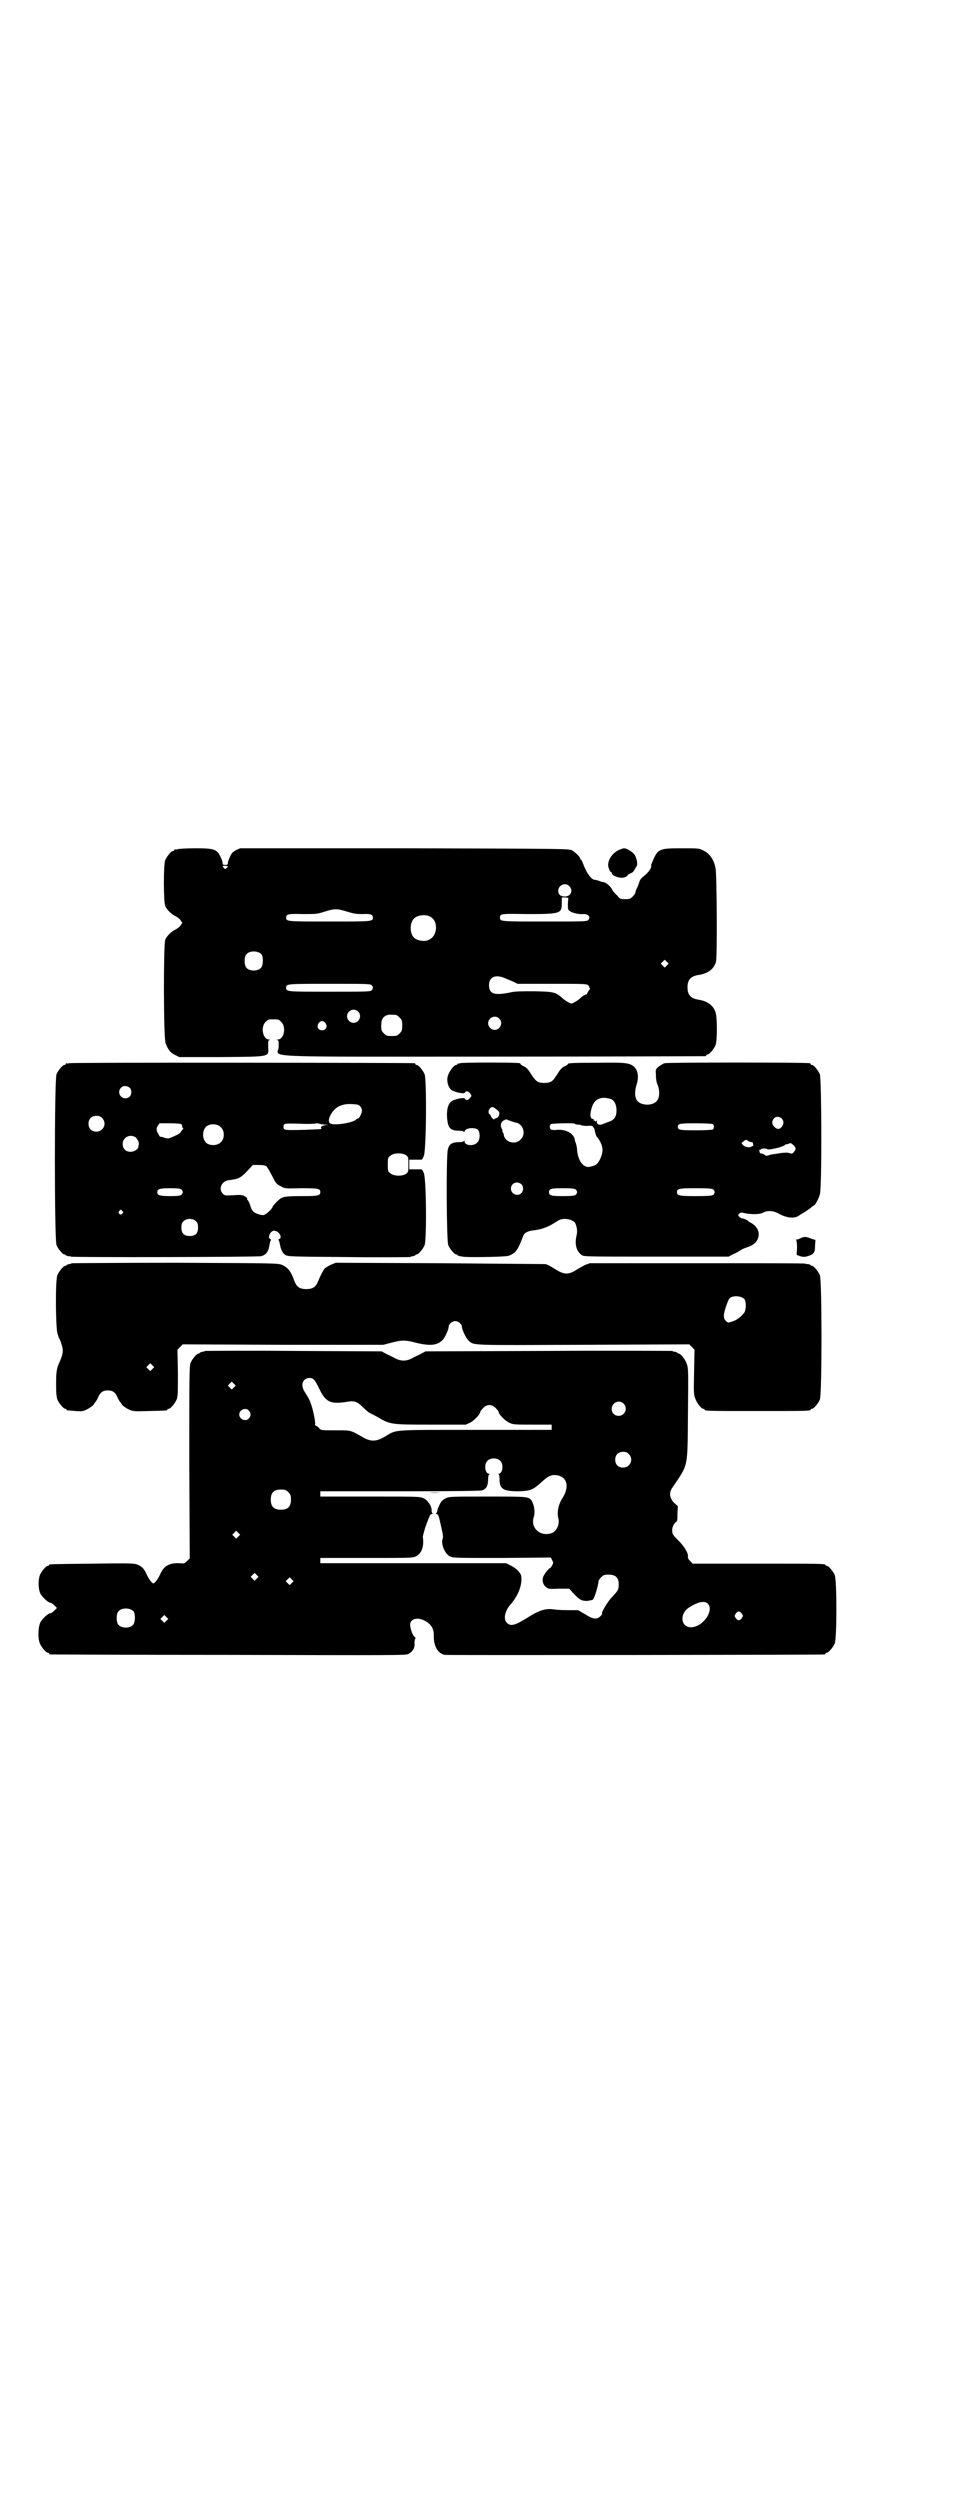 <?xml version="1.0" standalone="no"?>
<!DOCTYPE svg PUBLIC "-//W3C//DTD SVG 20010904//EN"
 "http://www.w3.org/TR/2001/REC-SVG-20010904/DTD/svg10.dtd">
<svg version="1.0" xmlns="http://www.w3.org/2000/svg"
 width="1100pt" height="2850pt" viewBox="0 0 1100 2850"
 preserveAspectRatio="xMidYMid meet">
<g transform="translate(0,2850) scale(0.5,-0.5)"
fill="#000000" stroke="none">
<path d="M406 3764 c-3 -1 -6 -1 -7 0 0 0 -1 0 -1 -2 0 -1 -1 -2 -3 -2 -4 0
-14 -12 -18 -21 -4 -10 -4 -94 0 -104 3 -9 15 -20 24 -24 4 -2 9 -6 11 -9 l4
-6 -4 -6 c-2 -3 -7 -7 -11 -9 -9 -4 -21 -15 -24 -24 -4 -10 -4 -225 1 -236 6
-15 11 -21 21 -26 l10 -5 96 0 c115 1 108 0 107 23 0 13 0 15 3 16 3 0 2 1 -1
1 -14 0 -20 28 -8 40 6 6 7 6 18 6 11 0 12 0 18 -6 12 -12 6 -40 -8 -40 -3 0
-4 -1 -1 -1 3 -1 3 -3 3 -16 -1 -25 -63 -22 490 -22 263 0 481 1 483 1 1 0 3
1 3 2 0 1 1 2 3 2 4 0 14 12 18 21 4 10 4 64 0 75 -5 16 -19 26 -40 29 -17 3
-24 11 -24 28 0 17 7 25 24 28 22 3 36 13 41 30 3 9 2 199 -1 214 -4 19 -13
33 -28 40 -9 5 -11 5 -49 5 -53 0 -55 -1 -68 -33 -2 -3 -2 -7 -2 -8 1 -4 -7
-15 -16 -22 -7 -5 -10 -10 -11 -14 -1 -3 -3 -9 -5 -13 -2 -4 -4 -9 -4 -11 0
-2 -3 -6 -6 -9 -5 -5 -7 -6 -17 -6 -11 0 -12 0 -19 9 -5 4 -10 10 -11 13 -4 8
-14 16 -20 17 -4 0 -8 2 -11 3 -2 1 -6 2 -8 2 -8 0 -18 14 -25 31 -3 8 -6 15
-7 15 -1 0 -2 1 -2 3 0 3 -10 13 -18 18 -7 4 -11 4 -382 5 l-376 0 -9 -4 c-7
-4 -10 -6 -14 -15 -3 -6 -5 -12 -5 -15 0 -3 -1 -4 -6 -4 -5 0 -6 1 -6 4 0 3
-2 9 -5 15 -8 17 -15 19 -57 19 -19 0 -37 -1 -40 -2z m114 -39 c0 -1 -1 -3 -3
-4 -3 -3 -3 -3 -6 0 -4 4 -4 5 3 5 3 0 6 -1 6 -1z m779 -45 c10 -10 4 -24 -10
-24 -10 0 -15 5 -15 13 0 13 16 20 25 11z m-3 -40 c0 -11 0 -14 3 -16 5 -5 21
-9 31 -8 13 1 19 -7 12 -14 -3 -3 -16 -3 -99 -3 -102 0 -102 0 -102 9 0 9 3 9
61 8 75 0 80 1 80 23 0 7 0 13 0 14 0 1 3 1 7 1 l8 -1 -1 -13z m-502 -19 c13
-4 19 -5 33 -5 19 1 24 -1 24 -8 0 -9 -1 -9 -99 -9 -98 0 -99 0 -99 9 0 8 5 9
38 8 29 0 33 0 48 5 26 8 29 8 55 0z m186 -10 c21 -9 20 -45 -2 -54 -10 -5
-28 -1 -34 6 -9 10 -9 32 0 42 7 8 24 11 36 6z m-383 -87 c4 -6 4 -24 -1 -30
-7 -9 -27 -9 -34 0 -5 6 -5 24 0 30 7 9 27 9 35 0z m925 -25 l-5 -5 -4 4 -5 5
4 4 5 5 4 -4 5 -5 -4 -4z m-370 -29 c5 -2 14 -6 19 -8 l10 -5 79 0 c67 0 79 0
82 -3 2 -2 3 -4 3 -4 -1 -1 0 -2 1 -3 1 -1 0 -3 -2 -5 -2 -3 -4 -6 -4 -7 0 -2
-1 -3 -2 -2 -2 0 -9 -4 -15 -10 -2 -2 -8 -6 -12 -8 -7 -4 -7 -4 -14 0 -4 2
-10 6 -12 8 -17 15 -19 16 -65 17 -33 0 -45 0 -57 -3 -35 -7 -47 -3 -47 17 0
19 15 25 36 16z m-304 -16 c4 -4 4 -8 0 -12 -3 -3 -16 -3 -96 -3 -98 0 -99 0
-99 9 0 9 1 9 99 9 80 0 93 0 96 -3z m-31 -60 c10 -9 3 -26 -10 -26 -8 0 -15
7 -15 15 0 13 16 20 25 11z m87 -8 c1 0 5 -3 8 -6 5 -5 6 -7 6 -18 0 -11 -1
-13 -6 -18 -6 -6 -7 -6 -18 -6 -11 0 -12 0 -18 6 -5 5 -6 7 -6 17 0 14 3 20
12 24 5 2 8 2 22 1z m235 -8 c10 -9 3 -26 -10 -26 -8 0 -15 7 -15 15 0 13 16
20 25 11z m-396 -11 c5 -8 1 -16 -8 -16 -9 0 -13 8 -8 16 2 3 5 5 8 5 3 0 6
-2 8 -5z"/>
<path d="M1412 3762 c-14 -7 -23 -20 -24 -32 -1 -6 4 -18 6 -18 1 0 2 -1 2 -2
0 -7 20 -14 30 -10 3 1 6 3 6 4 0 1 3 3 7 5 4 1 8 5 9 8 1 2 3 5 4 7 4 3 2 17
-3 26 -4 7 -18 16 -25 16 -2 0 -7 -2 -12 -4z"/>
<path d="M158 3276 c-3 -1 -6 -1 -7 0 0 0 -1 0 -1 -2 0 -1 -1 -2 -3 -2 -4 0
-14 -12 -18 -21 -5 -12 -5 -378 0 -390 4 -9 14 -21 18 -21 2 0 3 -1 3 -2 0 0
2 -1 5 -2 3 0 6 0 7 -1 3 -2 427 -1 434 1 11 3 17 10 19 26 1 5 2 10 3 10 1 1
1 2 -1 3 -8 3 1 21 10 19 11 -2 18 -16 10 -19 -2 -1 -2 -2 -1 -3 1 0 2 -5 3
-10 2 -11 6 -19 12 -23 5 -4 17 -4 145 -5 76 -1 139 0 140 0 1 1 4 2 7 2 3 1
5 2 5 2 0 1 1 2 3 2 4 0 14 12 18 21 5 13 4 155 -2 165 -2 5 -4 8 -5 8 0 0 -7
0 -14 0 l-14 0 0 11 0 11 14 0 c7 0 14 0 14 0 1 0 3 3 5 8 6 10 7 174 2 187
-4 9 -14 21 -18 21 -2 0 -3 1 -3 2 0 1 -1 2 -2 2 -6 1 -783 2 -788 0z m138
-56 c5 -5 5 -15 0 -20 -9 -9 -24 -2 -24 10 0 8 6 14 14 14 3 0 8 -2 10 -4z
m517 -38 c7 0 13 -7 13 -14 0 -6 -6 -18 -9 -18 -1 0 -3 -1 -5 -3 -8 -7 -46
-13 -57 -9 -12 4 2 32 19 40 12 5 20 6 39 4z m-580 -31 c12 -12 3 -31 -13 -31
-11 0 -18 7 -18 18 0 11 7 18 18 18 6 0 9 -1 13 -5z m181 -14 c1 -2 2 -4 2 -6
0 -2 1 -3 2 -3 1 0 0 -2 -2 -4 -2 -3 -4 -5 -4 -6 0 -2 -19 -11 -26 -13 -3 -1
-9 0 -13 2 -4 1 -7 2 -7 1 0 -2 -5 7 -8 13 -1 6 -1 7 2 12 l4 6 24 0 c15 0 24
-1 26 -2z m308 2 c1 0 4 0 7 -1 3 -1 9 -2 14 -2 8 -1 8 -1 1 -1 -8 -1 -13 -4
-11 -7 2 -3 4 -2 -41 -4 -43 -1 -45 -1 -45 7 0 8 2 8 38 7 20 -1 36 0 37 1z
m-218 -9 c9 -8 9 -26 0 -34 -7 -8 -24 -9 -33 -2 -10 9 -10 29 0 38 9 7 26 6
33 -2z m-196 -22 c4 -2 9 -11 9 -15 0 -2 -1 -4 -1 -6 0 -7 -9 -13 -18 -13 -11
0 -18 7 -18 18 0 14 15 23 28 16z m619 -42 c5 -4 5 -5 5 -21 0 -16 0 -17 -5
-21 -8 -6 -29 -6 -36 1 -6 4 -6 6 -6 20 0 14 0 16 6 20 7 7 28 7 36 1z m-319
-25 c2 -2 8 -12 13 -22 8 -16 10 -19 19 -23 10 -6 10 -6 47 -5 40 0 44 -1 44
-9 0 -8 -5 -9 -40 -9 -35 0 -43 -1 -50 -5 -4 -2 -19 -17 -19 -20 0 -2 -10 -13
-16 -16 -4 -3 -6 -3 -14 -1 -13 4 -17 7 -21 21 -2 6 -5 12 -6 12 -1 1 -2 3 -1
3 1 1 -2 4 -6 6 -6 3 -10 3 -26 2 -17 -1 -19 -1 -23 3 -11 10 -4 28 11 31 25
3 29 5 45 22 l12 13 14 0 c9 0 14 -1 17 -3z m-194 -53 c4 -4 4 -8 0 -12 -2 -2
-8 -3 -26 -3 -24 0 -29 2 -29 9 0 7 5 9 29 9 18 0 24 -1 26 -3z m-135 -49 c3
-3 3 -3 0 -6 -4 -5 -11 1 -7 6 4 4 4 4 7 0z m169 -24 c3 -3 4 -7 4 -14 0 -13
-6 -19 -19 -19 -13 0 -19 6 -19 19 0 7 1 11 4 14 7 8 23 8 30 0z"/>
<path d="M1050 3276 c-2 -1 -4 -1 -4 -1 -1 1 -2 0 -2 -1 0 -1 -1 -2 -3 -2 -5
0 -16 -15 -19 -25 -3 -11 0 -24 7 -31 6 -6 31 -11 32 -7 2 4 7 4 11 -1 5 -6 5
-6 0 -12 -4 -5 -9 -5 -11 -1 -1 4 -26 -1 -32 -7 -9 -8 -11 -28 -7 -49 3 -13
10 -17 26 -17 7 0 10 -1 10 -2 0 -2 1 -1 3 2 3 7 24 8 30 2 5 -6 5 -23 -2 -29
-8 -9 -29 -7 -29 3 0 2 -1 2 -1 1 -1 -2 -5 -3 -11 -3 -16 0 -23 -4 -26 -17 -4
-17 -3 -208 1 -218 4 -9 14 -21 18 -21 2 0 3 -1 3 -2 0 0 2 -1 5 -2 3 0 6 -1
7 -1 4 -2 97 -1 105 2 4 1 11 5 15 9 6 7 9 13 18 36 3 8 10 11 24 13 18 2 31
7 46 16 12 8 16 10 25 10 11 0 22 -5 24 -10 4 -10 5 -18 3 -27 -5 -20 -1 -36
11 -45 5 -4 6 -4 171 -4 l165 0 9 5 c5 2 13 6 17 9 4 3 12 6 18 8 26 8 33 35
13 51 -4 3 -9 6 -10 6 -1 0 -2 1 -2 2 0 1 -10 6 -14 6 -2 0 -5 2 -7 4 -3 4 -3
4 0 7 3 3 5 3 13 1 15 -3 33 -3 41 1 10 6 25 5 38 -3 17 -9 35 -11 45 -3 4 3
10 6 13 8 3 2 9 6 13 9 3 3 7 6 8 6 2 0 11 16 13 25 5 13 4 264 0 274 -4 9
-14 21 -18 21 -2 0 -3 1 -3 2 0 1 -1 2 -2 2 -9 2 -324 2 -331 0 -4 -1 -10 -5
-14 -8 -7 -6 -7 -6 -6 -21 0 -9 2 -17 4 -21 4 -9 5 -25 0 -33 -8 -16 -42 -15
-49 1 -4 9 -3 21 1 34 5 15 3 30 -4 38 -11 11 -19 12 -87 11 -62 0 -66 -1 -66
-3 0 -1 -3 -3 -7 -5 -4 -1 -9 -6 -12 -10 -3 -5 -7 -11 -10 -15 -6 -10 -12 -13
-25 -13 -13 0 -18 3 -25 13 -3 4 -7 10 -10 15 -3 4 -8 9 -12 10 -4 2 -7 4 -7
5 0 1 -1 2 -2 2 -7 2 -133 2 -136 0z m345 -82 c7 -3 12 -13 12 -25 0 -15 -5
-22 -16 -26 -6 -2 -13 -5 -16 -6 -7 -3 -13 -1 -13 6 0 3 0 3 -2 1 -1 -2 -2 -2
-2 0 0 1 -1 2 -2 1 -2 -1 -2 -1 -1 1 1 1 0 3 -3 3 -6 2 -6 13 0 30 7 17 22 22
43 15z m-261 -24 c6 -5 6 -6 5 -12 -1 -4 -3 -6 -6 -7 -3 -1 -5 -2 -5 -3 0 -1
-2 0 -4 2 -2 2 -4 5 -4 6 0 1 -1 3 -3 4 -5 4 0 16 7 16 2 0 6 -3 10 -6z m650
-20 c5 -6 5 -11 1 -18 -5 -7 -11 -8 -18 -1 -6 6 -6 12 -1 19 4 5 13 5 18 0z
m-618 -6 c6 -2 12 -4 14 -4 2 0 6 -3 9 -6 8 -9 8 -24 -1 -32 -8 -9 -23 -9 -32
-1 -3 3 -6 8 -6 10 0 2 -1 5 -2 7 -2 1 -2 2 -1 2 0 0 0 2 -1 5 -6 10 -3 19 9
23 1 0 5 -2 11 -4z m146 -6 c0 -1 3 -2 7 -2 4 0 7 -1 7 -1 0 -1 6 -2 14 -2 8
1 14 0 13 -1 -1 -1 0 -2 1 -2 1 -1 2 -3 3 -5 1 -8 4 -16 5 -17 4 -3 10 -14 12
-22 3 -10 -1 -24 -8 -35 -5 -7 -7 -8 -19 -11 -15 -4 -28 13 -30 38 0 6 -2 13
-3 16 -1 3 -2 5 -2 6 -1 15 -20 26 -41 24 -7 -1 -13 0 -14 1 -3 3 -3 9 0 12 2
2 55 3 55 1z m315 -1 c3 -3 3 -9 0 -12 -1 -1 -17 -2 -39 -2 -38 0 -41 1 -41 8
0 7 3 8 41 8 22 0 38 -1 39 -2z m88 -41 c2 0 3 -1 3 -1 0 -1 1 -4 1 -6 0 -1 0
-3 -1 -2 -1 1 -2 0 -3 -1 -2 -3 -14 -2 -19 3 l-4 5 5 4 c5 4 6 4 10 1 3 -2 6
-3 8 -3z m96 -7 c6 -6 6 -9 1 -15 -3 -4 -4 -5 -10 -3 -6 2 -17 1 -33 -2 -3 0
-9 -1 -12 -2 -3 -1 -6 -2 -7 -2 -1 0 -3 0 -5 2 -2 2 -6 3 -7 3 -2 0 -4 1 -4 2
0 0 -1 3 -1 5 0 1 0 3 1 2 1 -1 2 0 3 1 1 2 13 2 14 0 2 -3 37 5 41 10 1 1 2
2 2 1 0 0 2 0 5 1 6 3 6 2 12 -3z m-621 -89 c5 -5 5 -15 0 -20 -9 -9 -24 -2
-24 10 0 8 6 14 14 14 3 0 8 -2 10 -4z m124 -12 c4 -4 4 -8 0 -12 -2 -2 -9 -3
-29 -3 -27 0 -32 1 -32 9 0 8 5 9 32 9 20 0 27 -1 29 -3z m314 0 c4 -4 4 -8 0
-12 -2 -2 -10 -3 -40 -3 -38 0 -43 1 -43 9 0 8 5 9 43 9 30 0 38 -1 40 -3z"/>
<path d="M1827 2877 c-3 -2 -7 -3 -9 -3 -2 0 -2 -1 -1 -1 1 -1 2 -8 2 -18 l-1
-16 8 -3 c7 -2 11 -2 17 0 14 4 17 8 17 23 l1 14 -10 3 c-12 5 -16 5 -24 1z"/>
<path d="M164 2820 c-1 -1 -4 -2 -7 -2 -3 -1 -5 -2 -5 -2 0 -1 -1 -2 -3 -2 -4
0 -14 -12 -18 -21 -5 -11 -4 -117 0 -133 2 -6 4 -12 5 -13 1 -1 3 -7 5 -14 4
-12 3 -20 -5 -38 -7 -15 -8 -24 -8 -51 0 -21 1 -29 3 -35 4 -9 14 -21 18 -21
2 0 3 -1 3 -2 0 -2 0 -1 20 -3 15 -1 17 -1 27 4 6 3 13 8 15 11 1 3 4 5 4 6 1
1 3 4 5 8 5 13 11 18 23 18 12 0 18 -5 23 -18 2 -4 4 -7 5 -8 0 -1 3 -3 4 -6
2 -3 9 -8 15 -11 11 -5 11 -5 47 -4 41 1 42 1 42 3 0 1 1 2 3 2 4 0 14 12 18
21 3 7 3 16 3 61 l-1 53 6 6 6 6 229 -1 229 0 19 5 c23 6 31 6 54 0 32 -8 50
-7 62 6 6 6 14 24 14 31 0 5 8 12 15 12 7 0 15 -7 15 -12 0 -7 9 -26 15 -32
13 -12 0 -11 263 -10 l241 1 6 -6 6 -6 -1 -51 c-1 -46 -1 -52 3 -61 3 -10 14
-23 18 -23 2 0 3 -1 3 -2 0 -3 12 -3 121 -3 109 0 121 0 121 3 0 1 1 2 3 2 4
0 14 12 18 21 5 11 5 273 0 284 -4 9 -14 21 -18 21 -2 0 -3 1 -3 2 0 0 -2 1
-5 2 -3 0 -6 0 -7 1 -1 1 -112 1 -247 1 l-245 0 -11 -4 c-5 -3 -13 -7 -16 -9
-20 -13 -29 -14 -48 -3 -16 10 -20 12 -26 14 -2 0 -111 1 -242 2 l-237 1 -12
-5 c-6 -3 -12 -7 -13 -8 -4 -5 -11 -19 -15 -29 -5 -13 -12 -18 -27 -18 -15 0
-22 5 -27 18 -8 23 -15 31 -28 37 -10 4 -11 4 -244 5 -129 0 -235 -1 -236 -1z
m1535 -82 c4 -6 4 -23 0 -30 -7 -10 -18 -18 -28 -21 -9 -3 -10 -3 -14 1 -4 4
-5 7 -5 14 1 10 9 33 13 38 7 7 27 6 34 -2z m-1351 -159 l-5 -5 -4 4 -5 5 4 4
5 5 4 -4 5 -5 -4 -4z"/>
<path d="M468 2620 c-1 -1 -4 -2 -7 -2 -3 -1 -5 -2 -5 -2 0 -1 -1 -2 -3 -2 -4
0 -14 -12 -18 -21 -3 -7 -3 -31 -3 -227 l1 -219 -6 -6 c-6 -6 -7 -6 -18 -5
-22 1 -34 -6 -42 -22 -6 -14 -14 -24 -17 -24 -3 0 -11 10 -17 24 -5 11 -12 17
-23 20 -5 2 -38 2 -100 1 -96 -1 -98 -1 -98 -3 0 -1 -1 -2 -3 -2 -4 0 -14 -12
-18 -21 -4 -11 -4 -31 1 -42 5 -9 18 -21 23 -21 2 0 6 -3 9 -6 l6 -6 -6 -6
c-3 -3 -7 -6 -9 -6 -5 0 -18 -12 -23 -21 -5 -11 -6 -36 -1 -48 4 -9 14 -21 18
-21 2 0 3 -1 3 -2 0 -1 1 -2 3 -2 1 0 184 -1 406 -1 382 -1 404 -1 411 2 10 6
15 13 14 25 0 6 1 10 2 10 1 0 1 2 -2 4 -4 3 -10 19 -10 28 0 12 14 17 29 11
18 -8 25 -19 25 -35 -1 -24 9 -42 25 -45 6 -1 862 0 867 1 1 0 2 1 2 2 0 1 1
2 3 2 4 0 14 12 18 21 5 11 5 145 0 156 -4 9 -14 21 -18 21 -2 0 -3 1 -3 2 0
3 -13 3 -157 3 l-146 0 -6 6 c-4 4 -6 8 -5 10 1 8 -8 23 -22 37 -13 13 -14 15
-14 23 0 8 4 16 10 20 2 2 2 7 2 19 l1 16 -9 8 c-10 11 -12 23 -3 35 36 54 34
41 35 168 1 97 1 105 -3 114 -3 10 -14 23 -18 23 -2 0 -3 1 -3 2 0 0 -2 1 -5
2 -3 0 -6 1 -7 2 -1 0 -128 1 -282 0 l-281 -1 -11 -6 c-6 -3 -15 -7 -20 -10
-6 -3 -12 -5 -19 -5 -7 0 -13 2 -19 5 -5 3 -14 7 -20 10 l-11 6 -201 1 c-110
1 -201 0 -202 0z m249 -66 c3 -3 7 -11 11 -19 15 -32 26 -37 64 -31 17 3 23 1
38 -14 5 -5 12 -11 15 -12 2 -1 10 -5 17 -9 29 -17 31 -17 121 -17 l80 0 11 5
c9 5 22 19 22 24 0 1 3 5 6 8 9 10 20 10 29 1 4 -4 7 -8 7 -9 0 -5 13 -19 23
-24 10 -5 11 -5 54 -5 l44 0 0 -6 0 -6 -174 0 c-194 0 -179 1 -206 -15 -20
-12 -32 -12 -49 -3 -31 18 -28 17 -64 17 -32 0 -33 0 -37 4 -2 3 -5 5 -7 6 -2
1 -4 2 -3 3 2 3 -5 37 -10 49 -2 7 -8 17 -12 23 -8 12 -9 22 -3 29 6 7 18 7
23 1z m-183 -17 l-5 -5 -4 4 -5 5 4 4 5 5 4 -4 5 -5 -4 -4z m889 -37 c11 -10
3 -28 -11 -28 -9 0 -16 6 -16 16 0 14 17 22 27 12z m-855 -16 c5 -6 5 -12 0
-18 -7 -8 -22 -2 -22 9 0 11 15 17 22 9z m867 -99 c12 -12 3 -31 -13 -31 -11
0 -18 7 -18 18 0 11 7 18 18 18 6 0 9 -1 13 -5z m-293 -16 c8 -8 5 -29 -4 -29
-2 0 -2 -1 0 -1 1 -1 2 -5 2 -11 0 -23 8 -28 44 -28 27 1 32 3 52 21 16 15 24
18 38 15 21 -5 25 -27 10 -51 -10 -15 -13 -33 -10 -46 4 -13 -3 -29 -14 -34
-26 -10 -50 11 -42 36 4 11 1 29 -5 38 -7 9 -9 9 -100 9 -85 0 -87 0 -96 -4
-7 -4 -10 -6 -14 -15 -3 -6 -5 -12 -5 -13 0 -2 -1 -4 -2 -6 -2 -1 -2 -2 0 -2
4 0 5 -2 10 -25 5 -22 6 -27 4 -32 -4 -11 5 -33 16 -39 8 -4 9 -4 119 -4 l112
1 3 -6 c3 -5 3 -7 0 -12 -2 -4 -4 -6 -4 -6 -2 2 -16 -16 -17 -22 -2 -9 1 -17
8 -22 5 -4 8 -4 28 -3 l24 0 10 -11 c14 -15 19 -17 31 -17 6 1 12 2 13 3 4 4
12 31 13 42 0 2 3 6 6 9 5 5 7 6 17 6 16 0 23 -7 23 -22 0 -12 -1 -14 -16 -30
-9 -9 -25 -36 -22 -37 1 -1 -1 -3 -4 -6 -8 -8 -17 -7 -35 5 l-16 9 -24 0 c-13
0 -28 1 -34 2 -14 2 -29 -2 -49 -14 -36 -23 -46 -26 -55 -17 -9 8 -5 28 9 43
15 17 24 39 24 56 0 10 -1 12 -7 19 -4 5 -12 10 -18 13 l-10 5 -212 0 -212 0
0 6 0 6 106 0 c103 0 105 0 113 4 13 7 18 23 15 44 0 3 3 13 6 23 10 27 11 29
14 29 3 0 3 1 2 2 -1 0 -2 3 -2 5 1 10 -8 24 -18 29 -9 4 -11 4 -122 4 l-114
0 0 6 0 6 181 0 c131 0 183 1 188 2 10 3 14 11 14 26 0 6 1 10 3 11 1 0 1 1
-1 1 -9 0 -12 21 -4 29 7 8 23 8 30 0z m-484 -71 c5 -5 6 -7 6 -17 0 -16 -7
-23 -23 -23 -16 0 -23 7 -23 23 0 16 7 23 23 23 10 0 12 -1 17 -6z m-114 -101
l-5 -5 -4 4 -5 5 4 4 5 5 4 -4 5 -5 -4 -4z m42 -96 l-5 -5 -4 4 -5 5 4 4 5 5
4 -4 5 -5 -4 -4z m80 -10 l-5 -5 -4 4 -5 5 4 4 5 5 4 -4 5 -5 -4 -4z m949 -47
c16 -15 -11 -54 -38 -54 -24 0 -27 32 -3 46 19 12 34 15 41 8z m-1310 -18 c4
-6 4 -24 -1 -30 -7 -9 -27 -9 -34 0 -5 6 -5 24 0 30 7 9 27 9 35 0z m1388 -5
c3 -5 3 -5 0 -10 -2 -3 -5 -5 -7 -5 -2 0 -5 2 -7 5 -3 5 -3 5 0 10 2 3 5 5 7
5 2 0 5 -2 7 -5z m-1313 -16 l-5 -5 -4 4 -5 5 4 4 5 5 4 -4 5 -5 -4 -4z"/>
<path d="M980 2297 c6 -1 18 -1 25 0 6 0 1 0 -13 0 -14 0 -19 0 -12 0z"/>
</g>
</svg>
